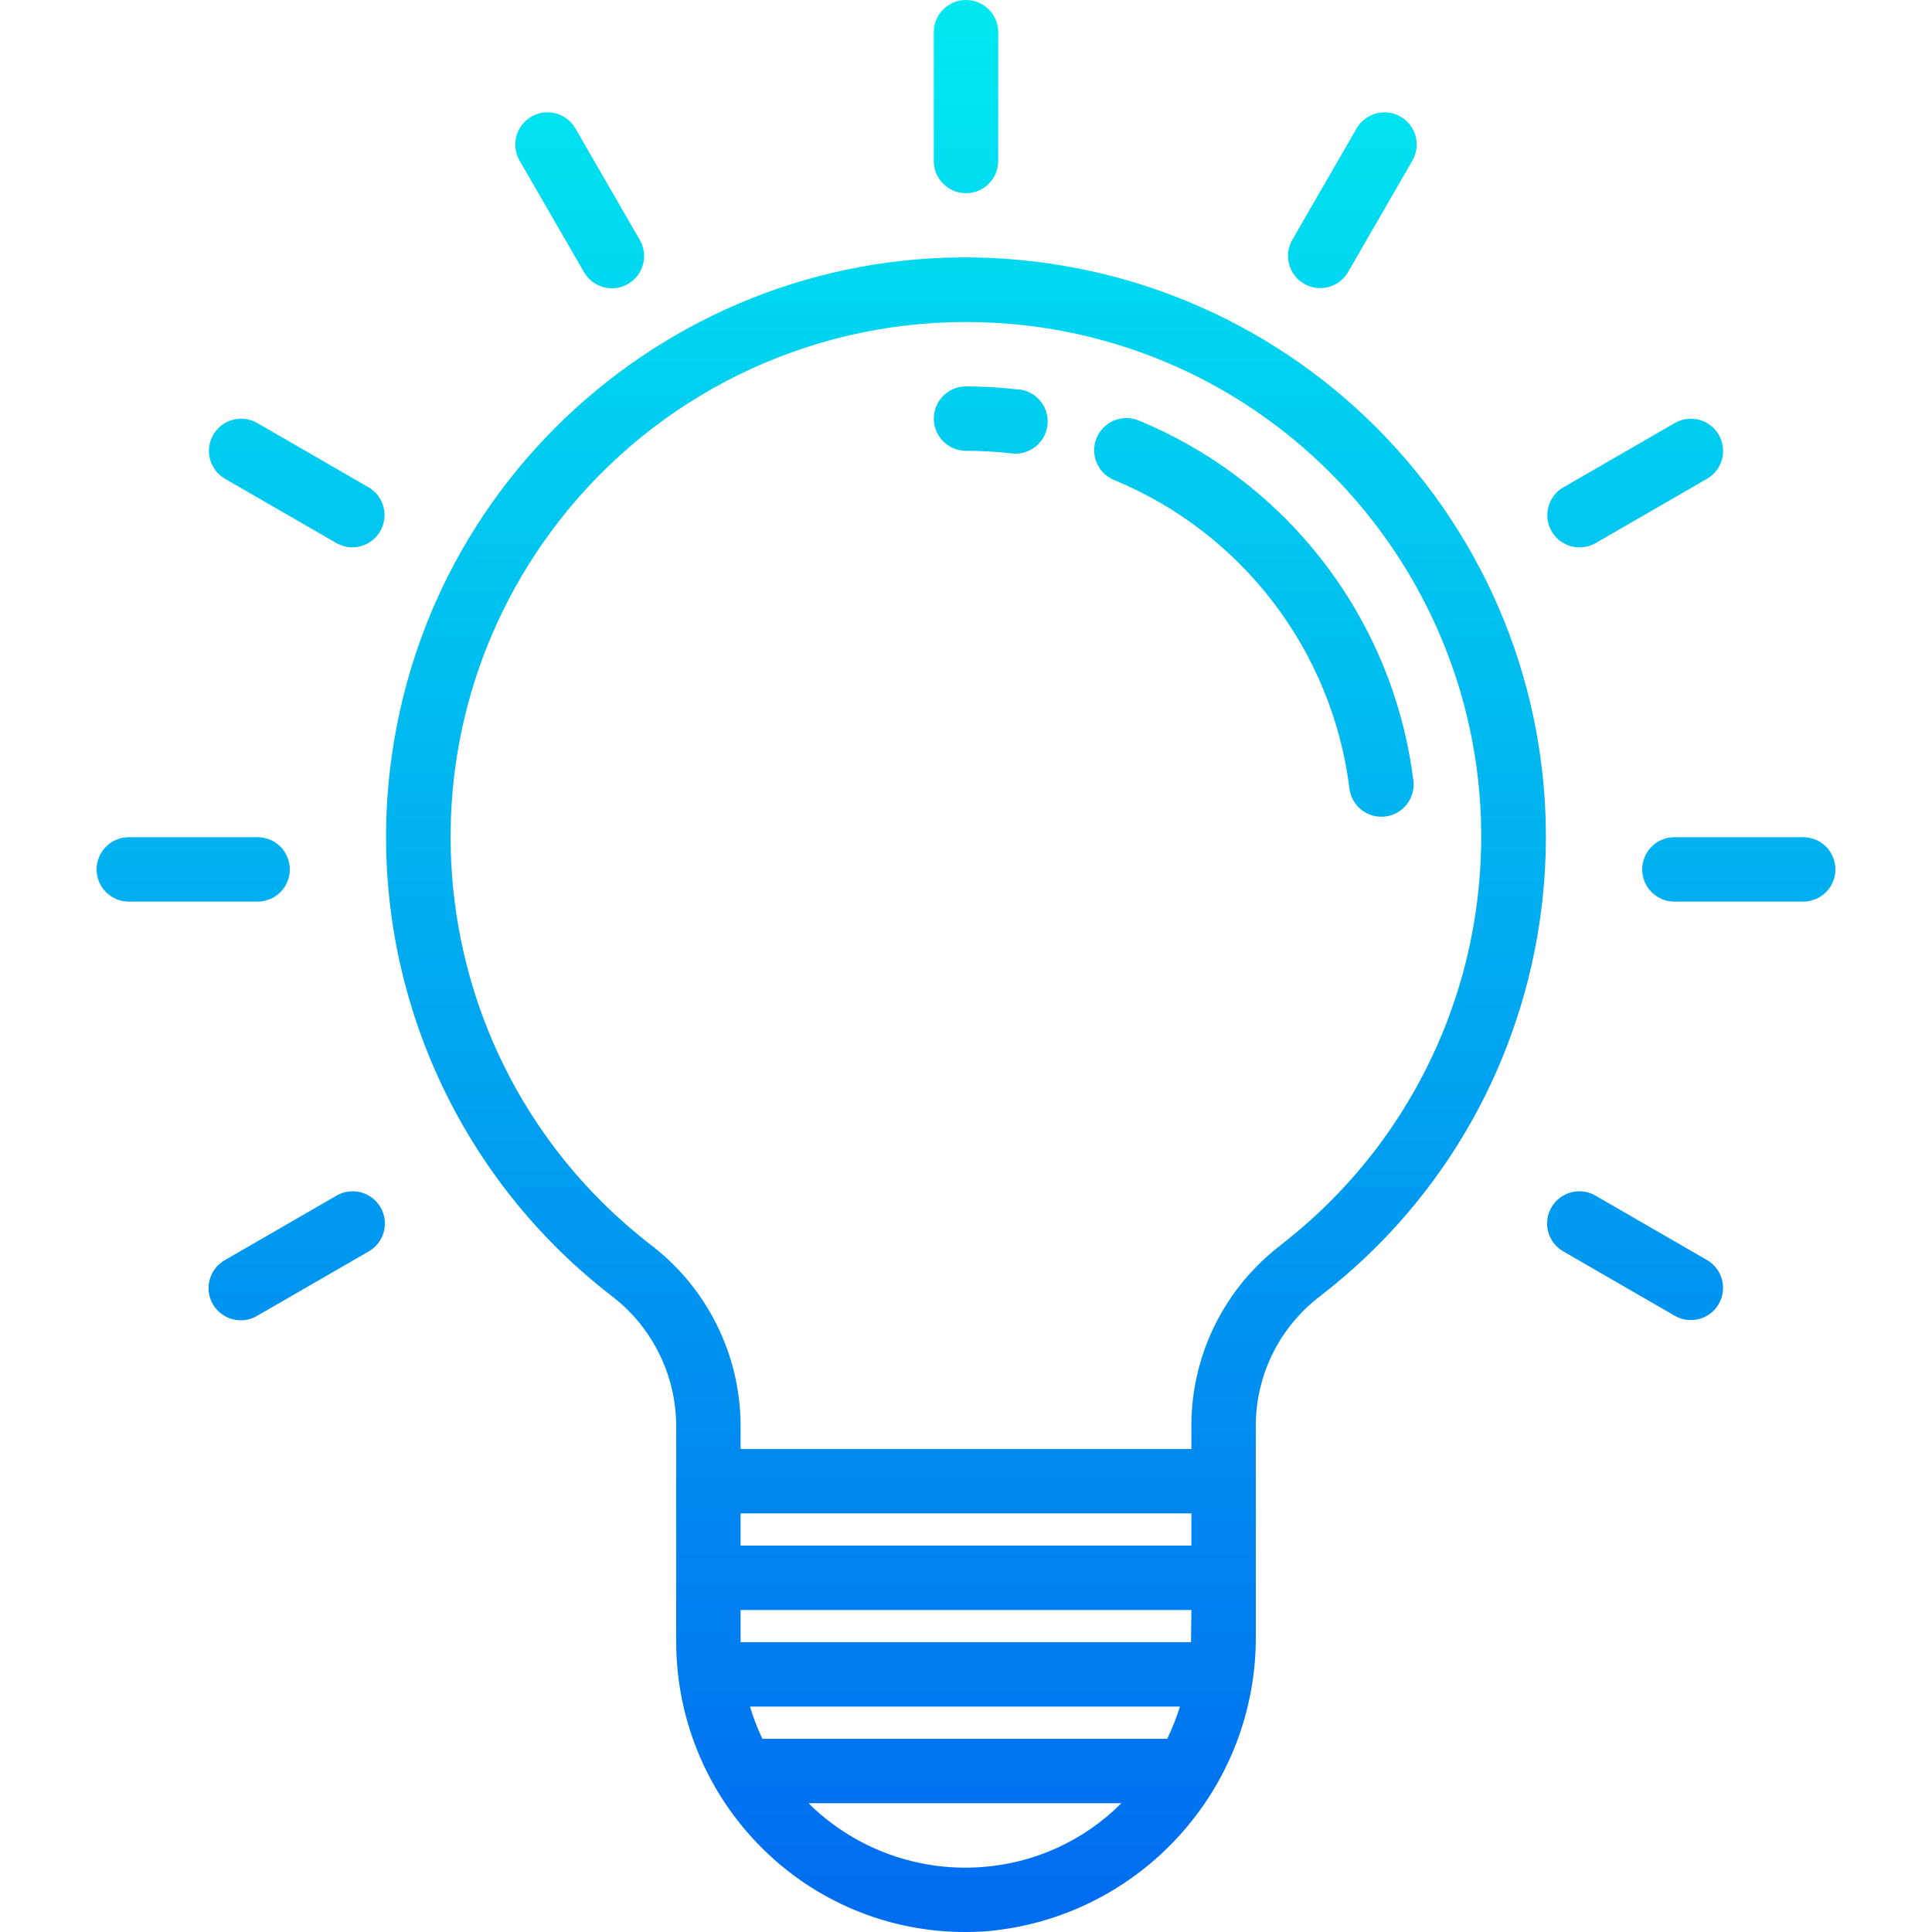 <?xml version="1.0" encoding="iso-8859-1"?>
<!-- Generator: Adobe Illustrator 19.0.0, SVG Export Plug-In . SVG Version: 6.00 Build 0)  -->
<svg version="1.1" id="Capa_1" xmlns="http://www.w3.org/2000/svg" xmlns:xlink="http://www.w3.org/1999/xlink" x="0px" y="0px"
	 viewBox="0 0 480 480" style="enable-background:new 0 0 480 480;" xml:space="preserve">
<linearGradient id="SVGID_1_" gradientUnits="userSpaceOnUse" x1="-26.876" y1="558.674" x2="-26.876" y2="616.605" gradientTransform="matrix(8 0 0 -8 454.999 4941)">
	<stop  offset="0" style="stop-color:#006DF0"/>
	<stop  offset="1" style="stop-color:#00E7F0"/>
</linearGradient>
<path style="fill:url(#SVGID_1_);" d="M256.856,64.96c-78.977-9.356-150.584,47.083-159.94,126.06
	c-5.943,50.169,14.839,99.784,54.764,130.74c10.144,7.607,16.175,19.497,16.32,32.176V408c0.031,19.895,8.261,38.896,22.752,52.528
	c13.29,12.559,30.899,19.53,49.184,19.472c1.6,0,3.2-0.048,4.8-0.152c38.393-3.159,67.785-35.505,67.264-74.024v-51.912
	c0.102-12.595,6.064-24.425,16.128-32c62.924-48.636,74.507-139.073,25.872-201.997C330.323,89.282,295.308,69.474,256.856,64.96
	L256.856,64.96z M296,384H184v-8h112V384z M186.336,424h106.816c-0.856,2.739-1.909,5.413-3.152,8H189.416
	C188.182,429.418,187.152,426.743,186.336,424z M295.936,408H184v-8h112c0,0-0.072,7.272-0.104,8H295.936z M243.76,463.88
	c-15.494,1.098-30.738-4.352-42.024-15.024c-0.296-0.272-0.544-0.576-0.8-0.856h77.672c-9.317,9.351-21.717,14.995-34.888,15.88
	L243.76,463.88z M318.376,309.224c-14.017,10.593-22.292,27.118-22.376,44.688V360H184v-6.064
	c-0.131-17.619-8.448-34.175-22.504-44.8c-55.856-43.331-66.01-123.737-22.679-179.593C163.033,98.327,200.308,80.042,239.816,80
	c5.079,0.004,10.153,0.292,15.2,0.864c70.204,8.295,120.392,71.931,112.097,142.135c-4.033,34.131-21.622,65.207-48.809,86.233
	L318.376,309.224z"/>
<g>
	
		<linearGradient id="SVGID_2_" gradientUnits="userSpaceOnUse" x1="-17.934" y1="558.674" x2="-17.934" y2="616.605" gradientTransform="matrix(8 0 0 -8 454.999 4941)">
		<stop  offset="0" style="stop-color:#006DF0"/>
		<stop  offset="1" style="stop-color:#00E7F0"/>
	</linearGradient>
	<path style="fill:url(#SVGID_2_);" d="M282.848,104.448c-4.095-1.659-8.759,0.316-10.418,4.411
		c-1.638,4.045,0.267,8.656,4.282,10.365c31.899,13.137,54.266,42.417,58.552,76.648c0.526,4.387,4.509,7.518,8.896,6.992
		c4.387-0.526,7.518-4.509,6.992-8.896C346.17,154.004,320.078,119.807,282.848,104.448L282.848,104.448z"/>
	
		<linearGradient id="SVGID_3_" gradientUnits="userSpaceOnUse" x1="-26.106" y1="558.674" x2="-26.106" y2="616.605" gradientTransform="matrix(8 0 0 -8 454.999 4941)">
		<stop  offset="0" style="stop-color:#006DF0"/>
		<stop  offset="1" style="stop-color:#00E7F0"/>
	</linearGradient>
	<path style="fill:url(#SVGID_3_);" d="M253.24,96.8c-4.395-0.517-8.815-0.784-13.24-0.8c-4.418,0-8,3.582-8,8s3.582,8,8,8
		c3.82,0.001,7.637,0.22,11.432,0.656c0.303,0.032,0.607,0.048,0.912,0.048c4.418-0.026,7.978-3.629,7.952-8.048
		c-0.024-4.035-3.049-7.42-7.056-7.896L253.24,96.8z"/>
	
		<linearGradient id="SVGID_4_" gradientUnits="userSpaceOnUse" x1="-26.875" y1="558.674" x2="-26.875" y2="616.605" gradientTransform="matrix(8 0 0 -8 454.999 4941)">
		<stop  offset="0" style="stop-color:#006DF0"/>
		<stop  offset="1" style="stop-color:#00E7F0"/>
	</linearGradient>
	<path style="fill:url(#SVGID_4_);" d="M240,48c4.418,0,8-3.582,8-8V8c0-4.418-3.582-8-8-8s-8,3.582-8,8v32
		C232,44.418,235.582,48,240,48z"/>
	
		<linearGradient id="SVGID_5_" gradientUnits="userSpaceOnUse" x1="-38.871" y1="558.674" x2="-38.871" y2="616.605" gradientTransform="matrix(8 0 0 -8 454.999 4941)">
		<stop  offset="0" style="stop-color:#006DF0"/>
		<stop  offset="1" style="stop-color:#00E7F0"/>
	</linearGradient>
	<path style="fill:url(#SVGID_5_);" d="M145.072,67.576c2.184,3.841,7.068,5.184,10.909,3c3.841-2.184,5.184-7.068,3-10.909
		c-0.017-0.031-0.035-0.061-0.053-0.092l-16-27.712c-2.234-3.812-7.136-5.09-10.947-2.856c-3.776,2.214-5.072,7.051-2.909,10.856
		L145.072,67.576z"/>
	
		<linearGradient id="SVGID_6_" gradientUnits="userSpaceOnUse" x1="-47.66" y1="558.674" x2="-47.66" y2="616.605" gradientTransform="matrix(8 0 0 -8 454.999 4941)">
		<stop  offset="0" style="stop-color:#006DF0"/>
		<stop  offset="1" style="stop-color:#00E7F0"/>
	</linearGradient>
	<path style="fill:url(#SVGID_6_);" d="M91.576,121.072l-27.712-16c-3.841-2.184-8.725-0.841-10.909,3
		c-2.163,3.805-0.867,8.642,2.909,10.856l27.712,16c3.841,2.184,8.725,0.841,10.909-3C96.648,128.123,95.352,123.286,91.576,121.072
		z"/>
	
		<linearGradient id="SVGID_7_" gradientUnits="userSpaceOnUse" x1="-50.875" y1="558.674" x2="-50.875" y2="616.605" gradientTransform="matrix(8 0 0 -8 454.999 4941)">
		<stop  offset="0" style="stop-color:#006DF0"/>
		<stop  offset="1" style="stop-color:#00E7F0"/>
	</linearGradient>
	<path style="fill:url(#SVGID_7_);" d="M72,216c0-4.418-3.582-8-8-8H32c-4.418,0-8,3.582-8,8s3.582,8,8,8h32
		C68.418,224,72,220.418,72,216z"/>
	
		<linearGradient id="SVGID_8_" gradientUnits="userSpaceOnUse" x1="-47.66" y1="558.674" x2="-47.66" y2="616.605" gradientTransform="matrix(8 0 0 -8 454.999 4941)">
		<stop  offset="0" style="stop-color:#006DF0"/>
		<stop  offset="1" style="stop-color:#00E7F0"/>
	</linearGradient>
	<path style="fill:url(#SVGID_8_);" d="M83.576,297.072l-27.712,16c-3.841,2.183-5.185,7.067-3.002,10.908
		c2.183,3.841,7.067,5.185,10.908,3.002c0.031-0.018,0.062-0.036,0.093-0.054l27.712-16c3.841-2.183,5.185-7.067,3.002-10.908
		c-2.183-3.841-7.067-5.185-10.908-3.002C83.638,297.036,83.607,297.054,83.576,297.072z"/>
	
		<linearGradient id="SVGID_9_" gradientUnits="userSpaceOnUse" x1="-6.096" y1="558.674" x2="-6.096" y2="616.605" gradientTransform="matrix(8 0 0 -8 454.999 4941)">
		<stop  offset="0" style="stop-color:#006DF0"/>
		<stop  offset="1" style="stop-color:#00E7F0"/>
	</linearGradient>
	<path style="fill:url(#SVGID_9_);" d="M424.136,313.072l-27.712-16c-3.811-2.235-8.713-0.957-10.948,2.854
		c-2.235,3.811-0.957,8.713,2.854,10.948c0.031,0.018,0.062,0.036,0.093,0.054l27.712,16c3.841,2.183,8.725,0.84,10.908-3.002
		C429.207,320.122,427.911,315.286,424.136,313.072z"/>
	
		<linearGradient id="SVGID_10_" gradientUnits="userSpaceOnUse" x1="-2.875" y1="558.674" x2="-2.875" y2="616.605" gradientTransform="matrix(8 0 0 -8 454.999 4941)">
		<stop  offset="0" style="stop-color:#006DF0"/>
		<stop  offset="1" style="stop-color:#00E7F0"/>
	</linearGradient>
	<path style="fill:url(#SVGID_10_);" d="M448,208h-32c-4.418,0-8,3.582-8,8s3.582,8,8,8h32c4.418,0,8-3.582,8-8S452.418,208,448,208
		z"/>
	
		<linearGradient id="SVGID_11_" gradientUnits="userSpaceOnUse" x1="-6.092" y1="558.674" x2="-6.092" y2="616.605" gradientTransform="matrix(8 0 0 -8 454.999 4941)">
		<stop  offset="0" style="stop-color:#006DF0"/>
		<stop  offset="1" style="stop-color:#00E7F0"/>
	</linearGradient>
	<path style="fill:url(#SVGID_11_);" d="M392.432,136c1.404,0,2.784-0.37,4-1.072l27.712-16c3.812-2.234,5.09-7.136,2.856-10.947
		c-2.214-3.776-7.051-5.072-10.856-2.909l-27.712,16c-3.826,2.209-5.137,7.102-2.928,10.928
		C386.934,134.475,389.574,136,392.432,136L392.432,136z"/>
	
		<linearGradient id="SVGID_12_" gradientUnits="userSpaceOnUse" x1="-14.877" y1="558.674" x2="-14.877" y2="616.605" gradientTransform="matrix(8 0 0 -8 454.999 4941)">
		<stop  offset="0" style="stop-color:#006DF0"/>
		<stop  offset="1" style="stop-color:#00E7F0"/>
	</linearGradient>
	<path style="fill:url(#SVGID_12_);" d="M324,70.504c3.826,2.209,8.719,0.898,10.928-2.928l16-27.712
		c2.183-3.841,0.84-8.725-3.002-10.908c-3.805-2.163-8.641-0.867-10.854,2.908l-16,27.712C318.863,63.402,320.174,68.295,324,70.504
		L324,70.504z"/>
</g>
<g>
</g>
<g>
</g>
<g>
</g>
<g>
</g>
<g>
</g>
<g>
</g>
<g>
</g>
<g>
</g>
<g>
</g>
<g>
</g>
<g>
</g>
<g>
</g>
<g>
</g>
<g>
</g>
<g>
</g>
</svg>
